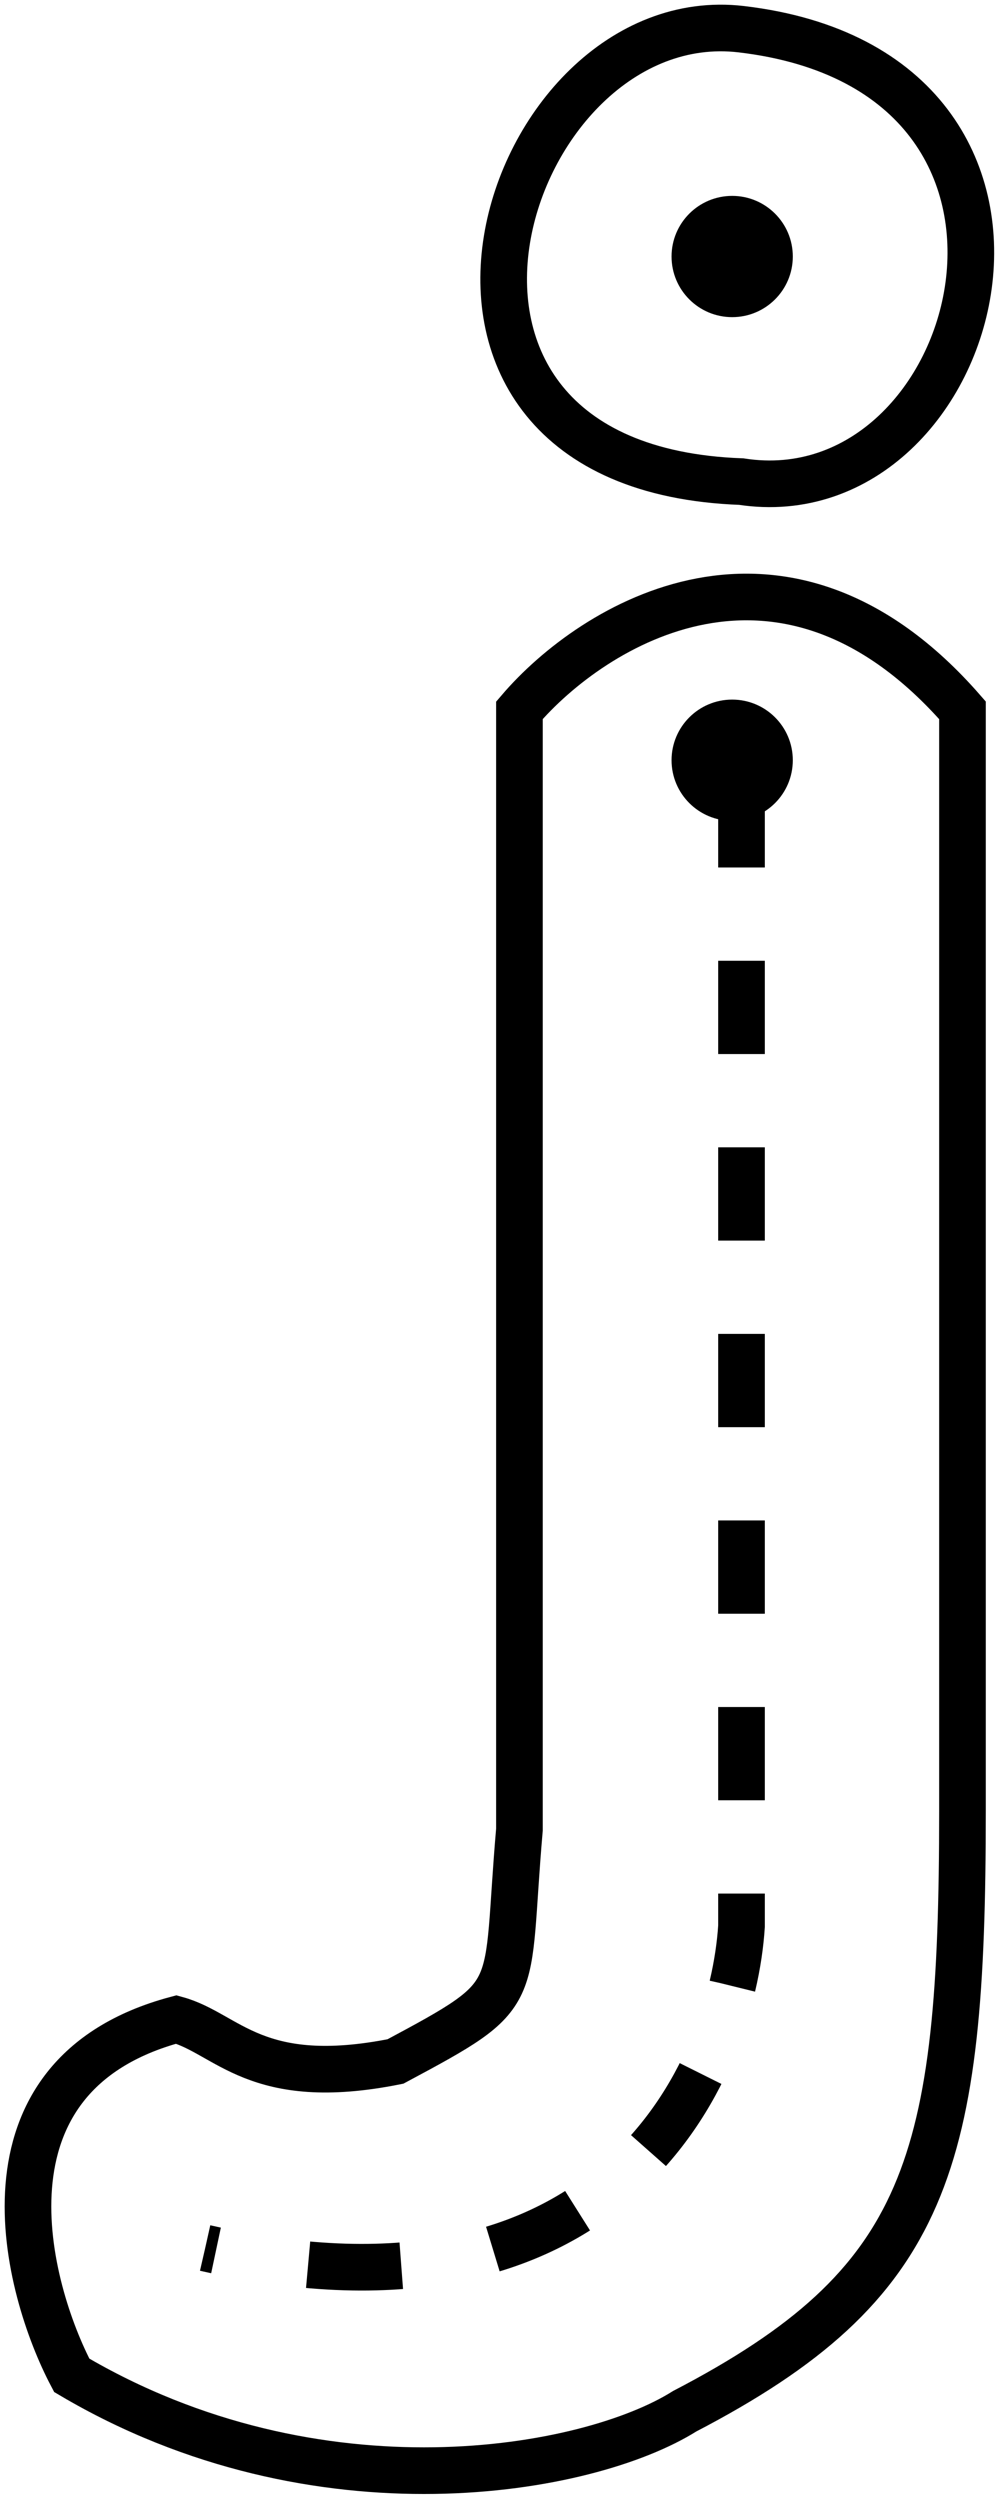 <svg width="107" height="268" viewBox="0 0 107 268" fill="none" xmlns="http://www.w3.org/2000/svg">
<circle cx="78.5" cy="27.5" r="6.5" fill="black"/>
<circle cx="78.5" cy="81.5" r="6.5" fill="black"/>
<path d="M79.473 3.13C53.974 0.129 37.974 50.129 79.473 51.63C105.474 55.629 118.474 7.719 79.473 3.13Z" stroke="black" stroke-width="5"/>
<path d="M103.191 194.147V76.147C83.991 54.147 63.524 66.981 55.691 76.147V196.147C54.091 214.547 56.402 213.5 42.402 221C27.402 224 24.402 218 18.902 216.5C-3.498 222.5 2.857 245.481 7.691 254.647C34.091 270.247 63.069 265 73.403 258.5C99.615 244.853 103.191 232 103.191 194.147Z" stroke="black" stroke-width="5"/>
<path d="M79.5 83V206.5C78.5 222.167 65.6 251 22 241" stroke="black" stroke-width="5" stroke-dasharray="10 10"/>
</svg>
